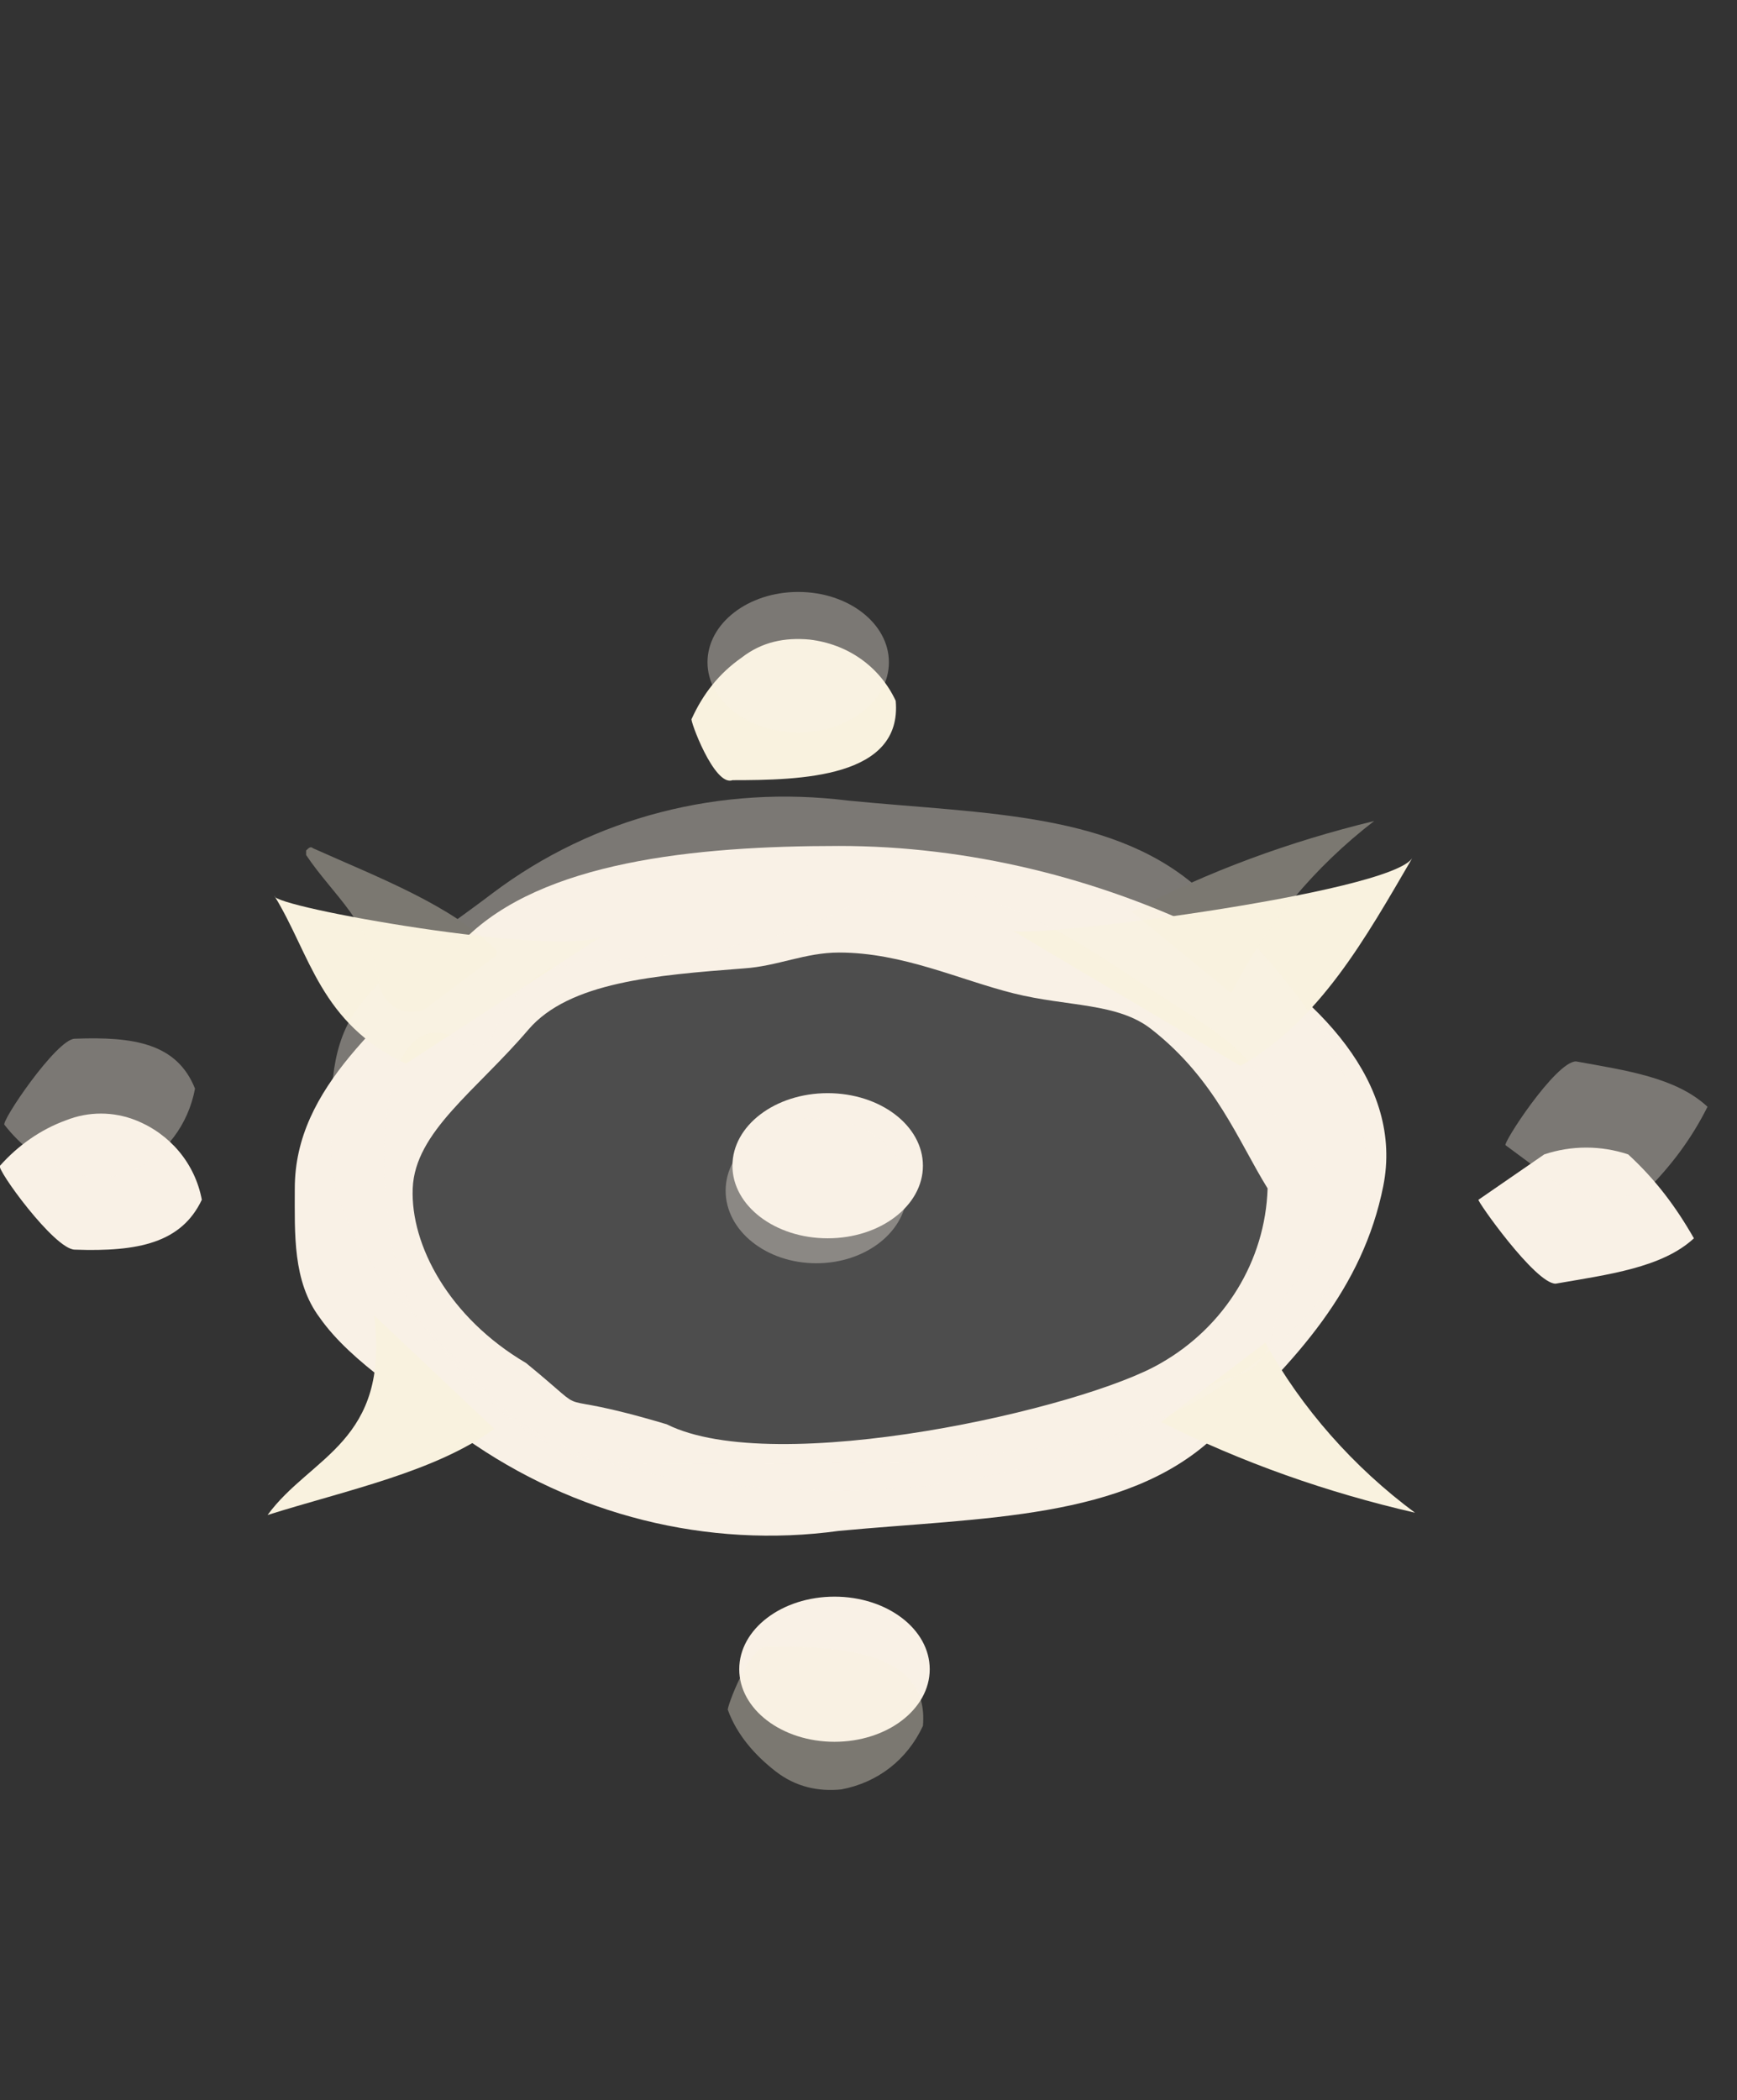 <?xml version="1.0" encoding="utf-8"?>
<!-- Generator: Adobe Illustrator 24.0.1, SVG Export Plug-In . SVG Version: 6.00 Build 0)  -->
<svg version="1.1" id="Camada_1" xmlns="http://www.w3.org/2000/svg" xmlns:xlink="http://www.w3.org/1999/xlink" x="0px" y="0px"
	 viewBox="0 0 76.6 92.6" style="enable-background:new 0 0 76.6 92.6;" xml:space="preserve">
<rect x="0" y="0" width="76.6" height="92.6" fill="#333333" stroke="none"/>
<style type="text/css">
	.st0{opacity:0.43;}
	.st1{opacity:0.29;fill:#FFFFFF;enable-background:new    ;}
	.st2{fill:#F9F1E6;}
	.st3{fill:#F9F2DF;}
	.st4{opacity:0.36;}
</style>
<title>Ativo 1TestTal</title>
<g id="Camada_2_1_">
	<g id="Camada_1-2">
		<g id="Camada_2-2" class="st0">
			<g id="Camada_1-2-2">
				<ellipse class="st1" cx="37" cy="53" rx="19.2" ry="11.5"/>
			</g>
		</g>
		<path id="path842" class="st2" d="M37,37.3c-6.4,0-13.1,0.7-16.5,4.1C17,45,13,47.9,13,52.4c0,2-0.1,4.1,1.1,5.7
			c1.4,2,4.2,3.7,6.4,5.3c4.8,3.4,10.7,4.9,16.5,4.1c6.4-0.6,12.6-0.5,16.5-4.1c3.7-3.4,6.6-6.6,7.5-11.1s-2.8-8.4-7.5-11.1
			C48.4,38.7,42.7,37.3,37,37.3z M37,42c2.8,0,5.3,1.2,7.7,1.8s4.6,0.4,6.1,1.6c2.8,2.2,3.8,4.9,5.1,7c-0.1,3.2-1.9,6.1-4.7,7.7
			c-3.4,2-17,5.1-21.8,2.7c-5.7-1.7-2.9,0-6.2-2.7c-3.4-2-5.1-5.2-5-7.7s2.8-4.3,5.1-7c1.8-2.1,5.6-2.4,9.5-2.7
			C34.3,42.6,35.5,42,37,42L37,42z"/>
		<path id="path844" class="st3" d="M26.5,41.3C24.5,42.2,12,40,12.1,39.5c1.6,2.6,2,5.6,5.8,7.4L26.5,41.3z"/>
		<path id="path846" class="st3" d="M44.6,41c0,0.5,16.9-1.6,17.7-3.2c-2.1,3.6-4.1,7.2-7.6,9.2L44.6,41z"/>
		<path id="path848" class="st3" d="M21.8,63c-2.6,1.9-6.5,2.7-10,3.8c1.9-2.6,5.4-3.2,4.7-8.8L21.8,63z"/>
		<path id="path850" class="st3" d="M51.2,62.7c3.6,1.8,7.3,3.1,11.2,4c-2.7-2-5-4.6-6.6-7.5L51.2,62.7z"/>
		<ellipse id="ellipse856" class="st2" cx="36.5" cy="51.4" rx="4.2" ry="3.2"/>
		<path id="path858" class="st2" d="M68.6,56.6c2.3-0.4,4.7-0.7,6.1-2c-0.8-1.4-1.7-2.6-2.9-3.7c-1.2-0.4-2.5-0.4-3.7,0l-2.9,2
			C65.1,52.9,67.7,56.6,68.6,56.6z"/>
		<path id="path860" class="st2" d="M3.3,55.1c2.8,0.1,4.7-0.3,5.6-2.2C8.6,51.3,7.5,50,6,49.4c-1-0.4-2.1-0.4-3.1,0
			c-1.1,0.4-2.1,1.1-2.9,2C-0.2,51.5,2.4,55.1,3.3,55.1z"/>
		<path id="path862" class="st3" d="M32.3,34.4c3,0,7.5-0.1,7.2-3.5c-0.7-1.5-2.1-2.5-3.8-2.7c-1.1-0.1-2.1,0.1-3,0.8
			c-1,0.7-1.7,1.6-2.2,2.7C30.4,31.7,31.5,34.7,32.3,34.4z"/>
		<ellipse id="ellipse864" class="st2" cx="36.8" cy="73.6" rx="4.2" ry="3.2"/>
		<g class="st4">
			<path id="path842-2" class="st2" d="M37.4,65.7c-6.1,0-12.5-0.7-15.7-4.1c-3.3-3.6-7.1-6.5-7.1-11.1c0-2-0.1-4.1,1-5.8
				c1.3-2,4-3.7,6.1-5.3c4.5-3.4,10.1-4.8,15.7-4.1c6.1,0.6,11.9,0.5,15.7,4.1c3.5,3.4,6.3,6.6,7.1,11.1s-2.6,8.4-7.1,11.1
				C48.3,64.2,42.9,65.7,37.4,65.7z M47.1,63.7c2.7,0,5-2.4,7.3-3s1.3-2.9,2.7-4.1c2.6-2.2,0.6-7.4-1.2-7.5c0-2.5-2.3-3.6-5.5-5.7
				S42,37.6,37.4,40c-4.9,2.5-9.8,2-13.2,2.7c-3.2,2-1.8,4.2-4,3.1c-4.3-2.2-3.8,10-1.6,12.6c1.7,2.1,4.6,5.8,8.3,6.1
				c1.4,0.1,12.1,0,13.5,0L47.1,63.7z"/>
			<path id="path848-2" class="st3" d="M21.9,41.9c-2-2-5.2-3.2-8.1-4.5c-0.1-0.1-0.2,0-0.3,0.1c0,0.1,0,0.2,0,0.2
				c1.2,1.8,2.9,3,3.2,5.6c0.1,0.8,0.8,1.4,1.6,1.3c0.3,0,0.5-0.1,0.7-0.3l2.8-2.1C21.9,42.2,21.9,42,21.9,41.9
				C21.9,41.9,21.9,41.9,21.9,41.9z"/>
			<path id="path850-2" class="st3" d="M49.9,40.2c3.4-1.8,7-3.1,10.7-4c-2.6,2-4.8,4.6-6.3,7.6L49.9,40.2z"/>
			<ellipse id="ellipse856-2" class="st2" cx="36" cy="52.5" rx="4" ry="3.2"/>
			<path id="path858-2" class="st2" d="M69.5,46.8c2.2,0.4,4.4,0.7,5.8,2c-0.7,1.4-1.6,2.6-2.7,3.7c-1.1,0.4-2.3,0.4-3.5,0l-2.7-2
				C66.2,50.5,68.6,46.8,69.5,46.8z"/>
			<path id="path860-2" class="st2" d="M3.3,45.8C5.9,45.7,7.8,46,8.6,48c-0.3,1.6-1.3,2.9-2.7,3.6c-1,0.4-2,0.4-3,0
				c-1.1-0.4-2-1.1-2.7-2C0,49.5,2.5,45.8,3.3,45.8z"/>
			<path id="path862-2" class="st3" d="M33.9,72.6c2.9,0,7.1,0.1,6.8,3.5c-0.7,1.5-2,2.5-3.6,2.8c-1,0.1-2-0.1-2.9-0.8
				c-0.9-0.7-1.7-1.6-2.1-2.7C32,75.4,33.1,72.4,33.9,72.6z"/>
			<ellipse id="ellipse864-2" class="st2" cx="35.2" cy="29.2" rx="4" ry="3.1"/>
		</g>
	</g>
</g>
</svg>
